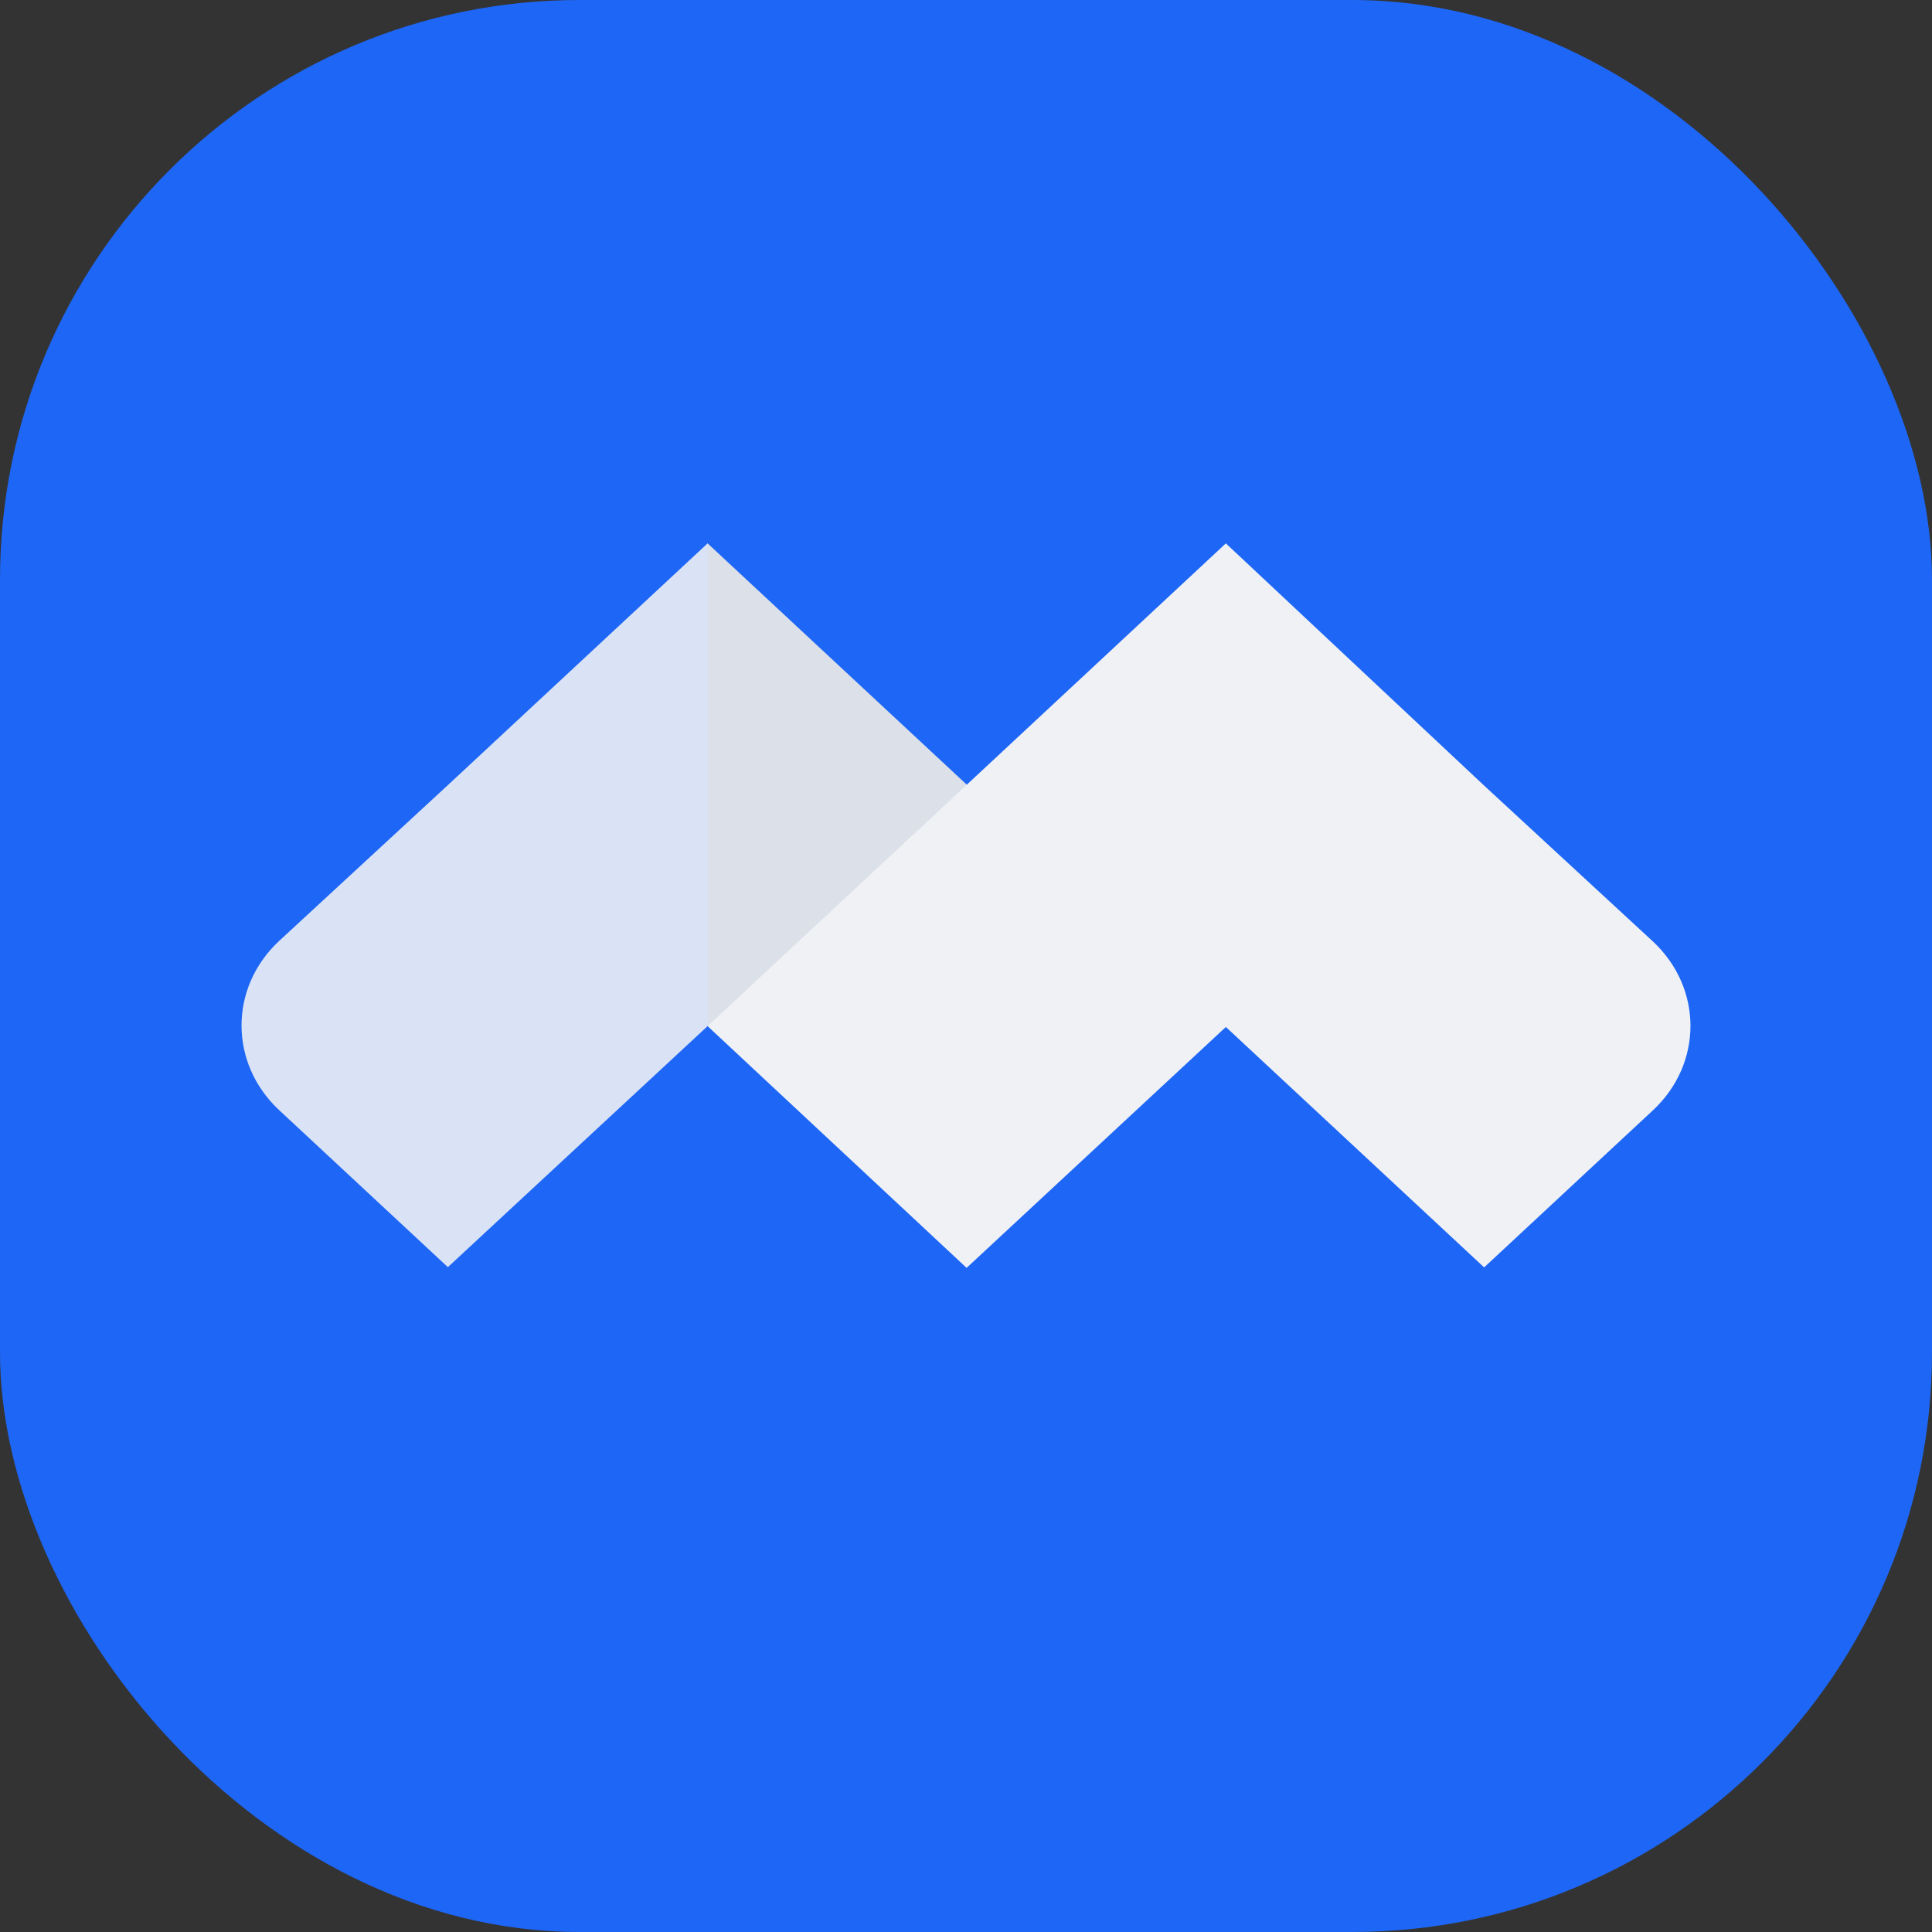 <svg xmlns="http://www.w3.org/2000/svg" width="16" height="16" version="1.1">
 <rect width="100%" height="100%" fill="#333333" stroke="none"/>
 <rect style="fill:#1e66f5" width="16" height="16" x="0" y="0" rx="4.8" ry="4.8"/>
 <path fill-opacity=".9" style="fill:#eff1f5" d="M 3.709,6.502 2.31,7.794 c -0.413,0.386 -0.413,1.011 0,1.398 L 3.709,10.494 5.86,8.498 7.223,6.516 5.86,4.5 Z"/>
 <path style="fill:#dce0e8" d="M 5.86,8.498 8.381,8.669 8.007,6.499 5.86,4.5 Z"/>
 <path style="fill:#eff1f5" d="M 5.86,8.498 8.005,10.5 10.152,8.505 12.291,10.496 13.69,9.194 c 0.413,-0.386 0.413,-1.01 0,-1.396 L 12.291,6.506 10.152,4.5 Z"/>
</svg>
